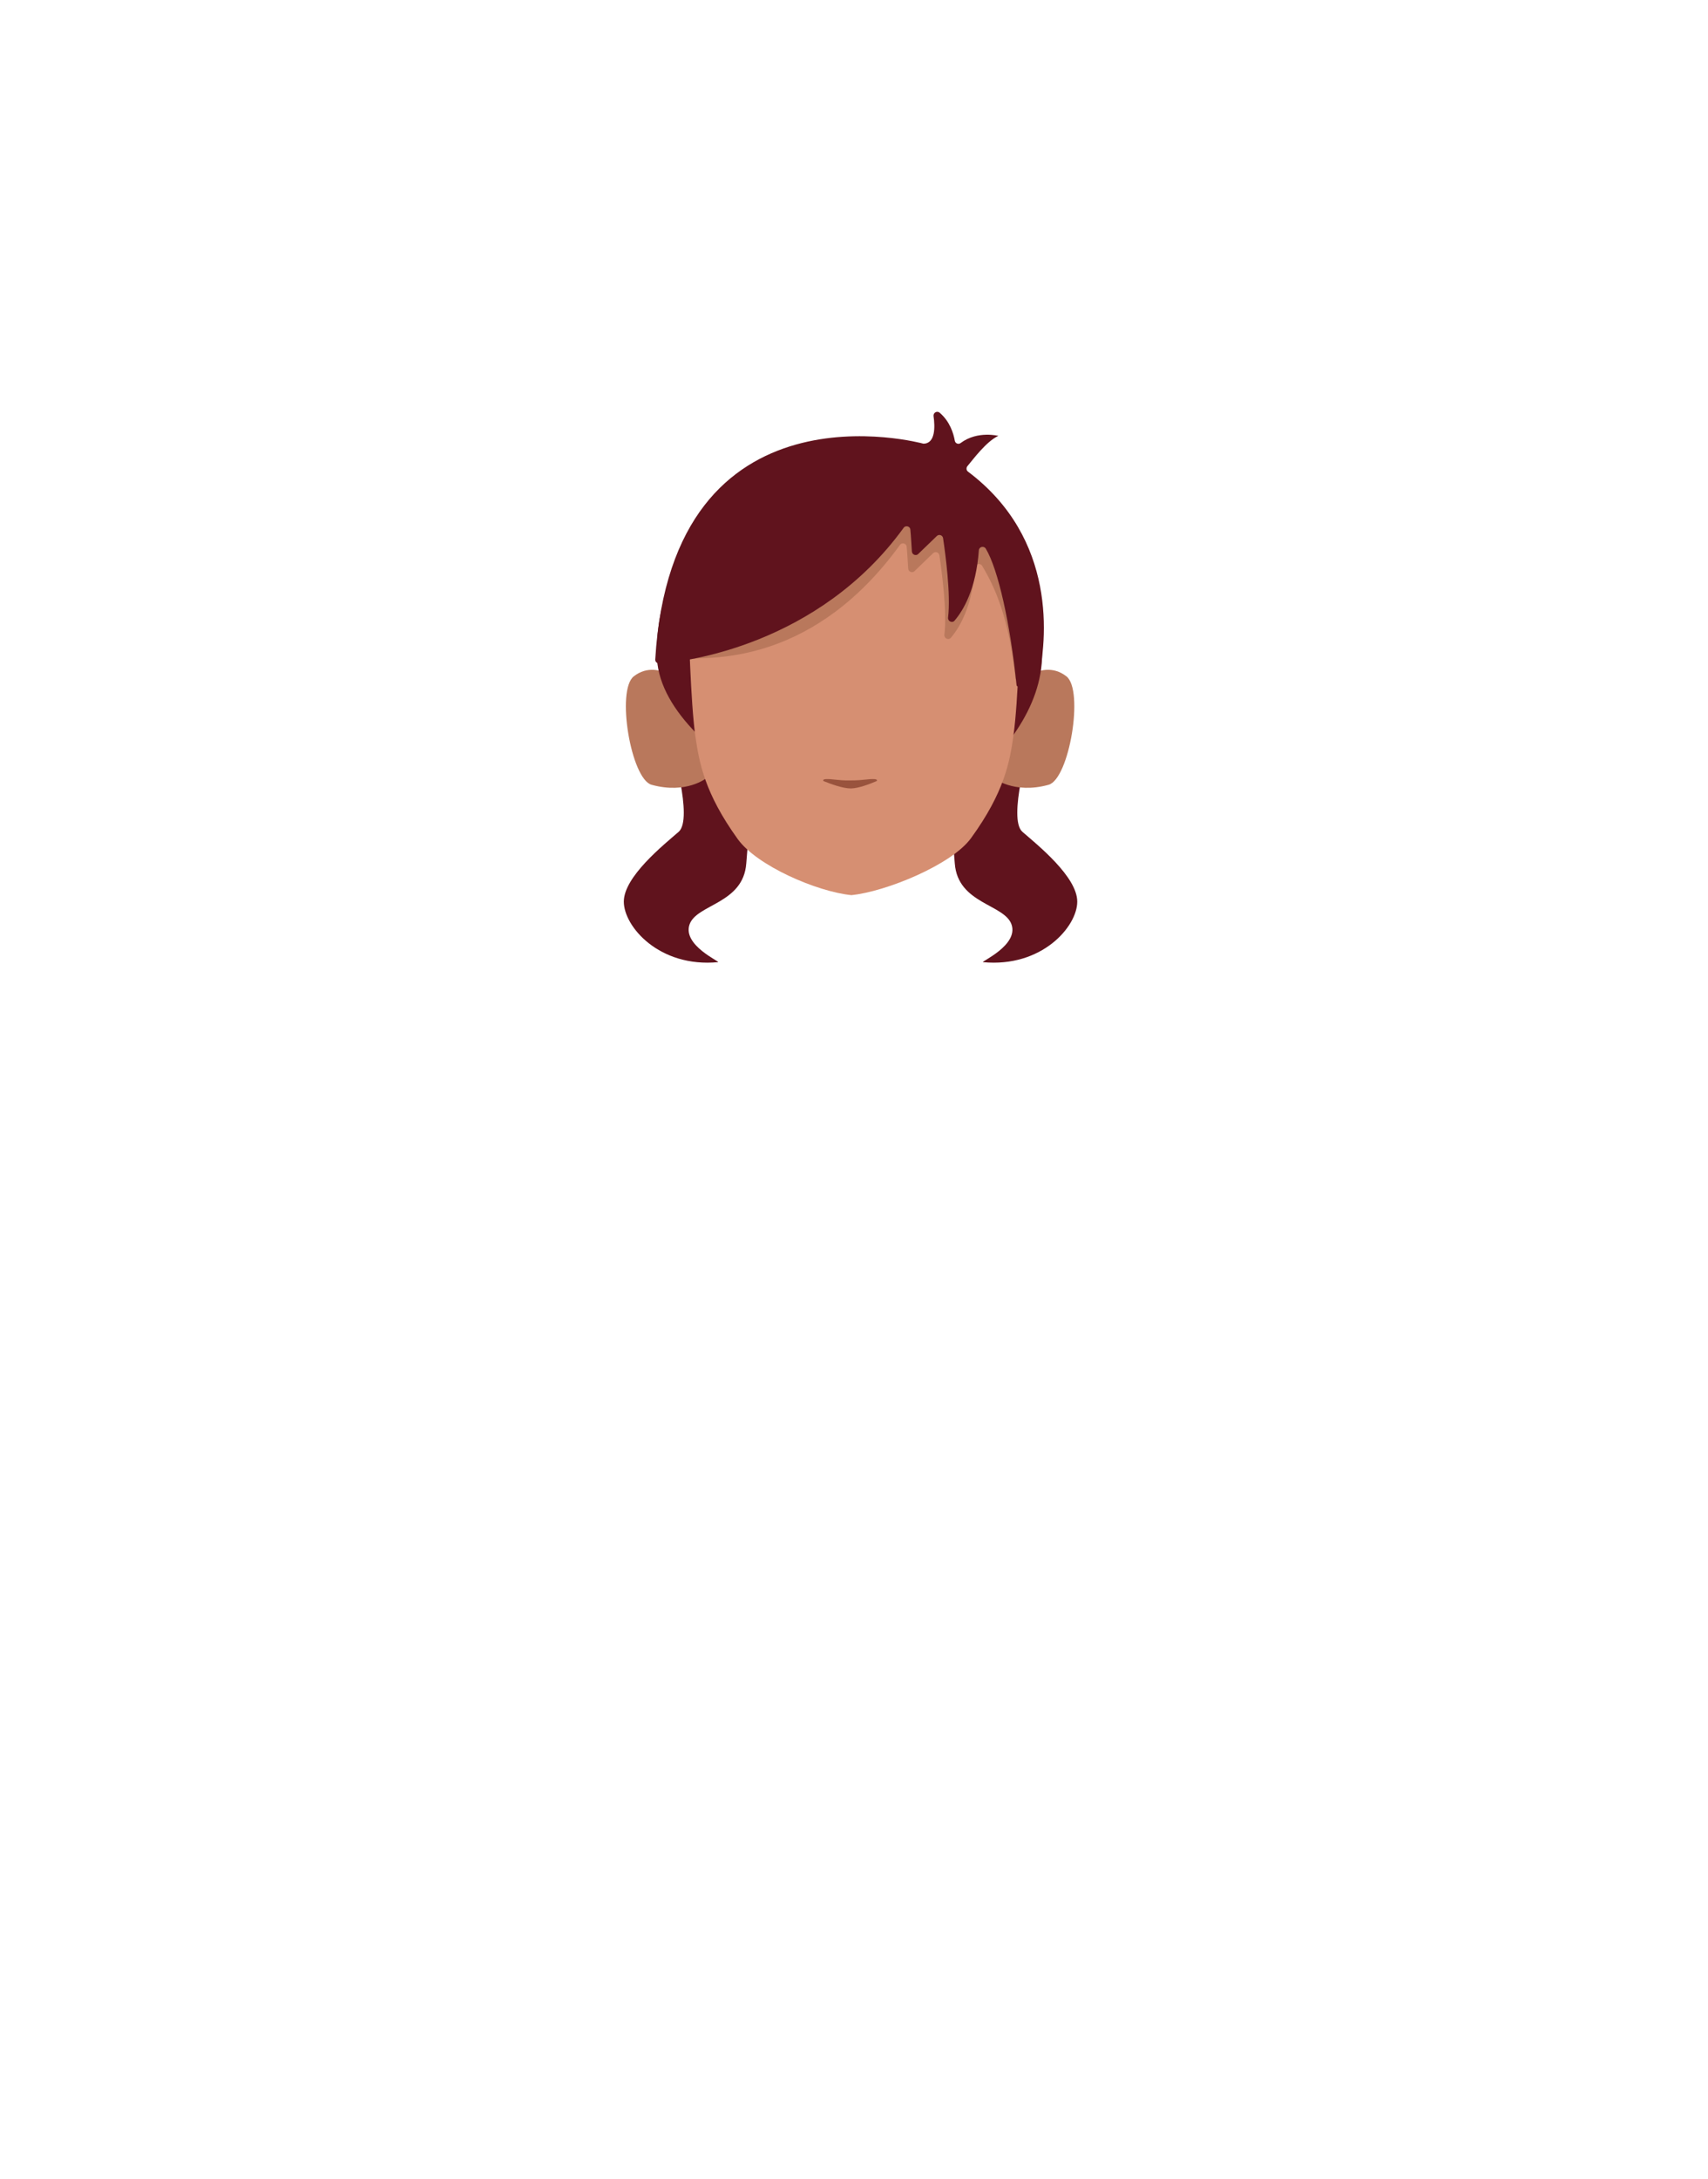 <?xml version="1.0" encoding="utf-8"?>
<!-- Generator: Adobe Illustrator 26.0.2, SVG Export Plug-In . SVG Version: 6.00 Build 0)  -->
<svg version="1.1" id="Calque_1" xmlns="http://www.w3.org/2000/svg" xmlns:xlink="http://www.w3.org/1999/xlink" x="0px" y="0px"
	 viewBox="0 0 788 1005" style="enable-background:new 0 0 788 1005;" xml:space="preserve">
<style type="text/css">
	.st0{fill:#60131D;}
	.st1{clip-path:url(#SVGID_00000147907699781837014980000003100388904935532160_);}
	.st2{fill:#B9785C;}
	.st3{clip-path:url(#SVGID_00000047745799584032198360000004555996390361615504_);}
	.st4{fill:#D68F72;}
	.st5{fill:#99533D;}
</style>
<path class="st0" d="M309.6,343c0,0,10.4,34.6,3.5,40.6s-25.3,20.7-25.3,32.2s16.4,30.5,43.5,27.9c0.9-0.3-16.4-7.8-13.2-17.3
	c3.2-9.5,24.8-9.5,26.2-28.2s3.7-38,3.7-38L309.6,343z"/>
<path class="st0" d="M475.2,343c0,0-10.4,34.6-3.5,40.6s25.3,20.7,25.3,32.2s-16.4,30.5-43.5,27.9c-0.9-0.3,16.4-7.8,13.2-17.3
	c-3.2-9.5-24.8-9.5-26.2-28.2s-3.7-38-3.7-38L475.2,343z"/>
<g id="random">
	<g>
		<g>
			<g>
				<defs>
					<polygon id="SVGID_1_" points="458.3,308.8 458.3,308.8 495.6,308.8 495.6,363.3 458.3,363.3 					"/>
				</defs>
				<clipPath id="SVGID_00000078004580218270731600000016997056512935824263_">
					<use xlink:href="#SVGID_1_"  style="overflow:visible;"/>
				</clipPath>
				<g style="clip-path:url(#SVGID_00000078004580218270731600000016997056512935824263_);">
					<path class="st2" d="M458.3,358.7l7.2-40c0,0,14.2-16.4,26.5-6.8c8.2,6.4,1.3,47.3-8.2,50C467.7,366.4,458.3,358.7,458.3,358.7
						z"/>
				</g>
			</g>
		</g>
	</g>
</g>
<g id="random2">
	<g>
		<g>
			<g>
				<defs>
					<polygon id="SVGID_00000000934188127849792390000008098103356493472433_" points="326.1,308.8 326.1,308.8 288.8,308.8 
						288.8,363.3 326.1,363.3 					"/>
				</defs>
				<clipPath id="SVGID_00000150794965207194749730000007686153094989206664_">
					<use xlink:href="#SVGID_00000000934188127849792390000008098103356493472433_"  style="overflow:visible;"/>
				</clipPath>
				<g style="clip-path:url(#SVGID_00000150794965207194749730000007686153094989206664_);">
					<path class="st2" d="M326.1,358.7l-7.2-40c0,0-14.2-16.4-26.5-6.8c-8.2,6.4-1.3,47.3,8.2,50
						C316.8,366.4,326.1,358.7,326.1,358.7z"/>
				</g>
			</g>
		</g>
	</g>
</g>
<path class="st0" d="M303,301.4c0-50.6,39.8-91.7,88.9-91.7s88.9,41.1,88.9,91.7s-73,88.3-88.9,91.7C409.7,386.9,303,352,303,301.4z
	"/>
<path class="st4" d="M396.5,214.3h-3c-44.5,0-75.8,28.5-75.8,73.1c0,0,0.9,36.6,3.1,52c1.8,12.4,4.3,26.4,19.6,47.6
	c8.9,12.3,36.5,24.2,52.4,25.8l0,0c15.9-1.6,46.3-14,55.2-26.3c15.4-21.2,17.9-35.2,19.6-47.6c2.2-15.5,3.1-52,3.1-52
	c0-44.5-31.3-73.1-75.8-73.1h-3"/>
<path class="st5" d="M380.8,359.3c-1,0.1-1.4,0.7-0.6,1c3,1.2,8.6,3.3,12.3,3.3c3.5,0,8.9-2.1,11.7-3.3c0.8-0.3,0.4-0.9-0.6-1
	c-3.3-0.2-4.7,0.6-11.4,0.6C386.4,360,384.1,359.1,380.8,359.3z"/>
<path class="st2" d="M424.3,212.4c0,0-106.6,91.3-105.6,91.3c11.7-0.5,57.3,1.7,96.5-52.4c0.9-1.3,3-0.7,3.1,0.8
	c0.3,3,0.5,7.1,0.7,10.1c0.1,1.5,1.9,2.2,2.9,1.2l8.6-8.3c1-1,2.7-0.4,2.9,1c1.1,7.5,3.6,25.8,2.3,36.6c-0.2,1.7,1.9,2.7,3,1.4
	c4.1-4.8,9.9-14.6,11.2-32.4c0.1-1.7,2.3-2.2,3.2-0.8c5.7,9.5,12.5,23.9,15.4,52.3c0.2,1.9,17.4-56.8-23.7-87.7
	C444.2,224.8,429.9,212.4,424.3,212.4z"/>
<path class="st0" d="M426,204.6c0,0-115.8-32-123.7,99.5c-0.1,1,0.8,1.9,1.8,1.8c11.7-0.5,73.6-8.4,112.8-62.5
	c0.9-1.3,3-0.7,3.1,0.8c0.3,3,0.5,7.1,0.7,10.1c0.1,1.5,1.9,2.2,2.9,1.2l8.6-8.3c1-1,2.7-0.4,2.9,1c1.1,7.5,3.6,25.8,2.3,36.6
	c-0.2,1.7,1.9,2.7,3,1.4c4.1-4.8,9.9-14.6,11.2-32.4c0.1-1.7,2.3-2.2,3.2-0.8c5.7,9.5,11.3,34.6,14.2,63c0.2,1.9,9.4,0.3,9.8-1.7
	c4.5-19.3,8.9-65.9-32.2-96.8c-0.8-0.6-0.9-1.7-0.3-2.5c2.7-3.2,8.7-11.4,14.3-14c0.3,0.1-9.5-2.6-17.4,3.3c-1,0.8-2.5,0.2-2.7-1.1
	c-0.6-3.4-2.3-8.9-7-12.9c-1.2-1-3,0-2.8,1.6C431.4,196.8,431.6,204.6,426,204.6z"/>
</svg>
